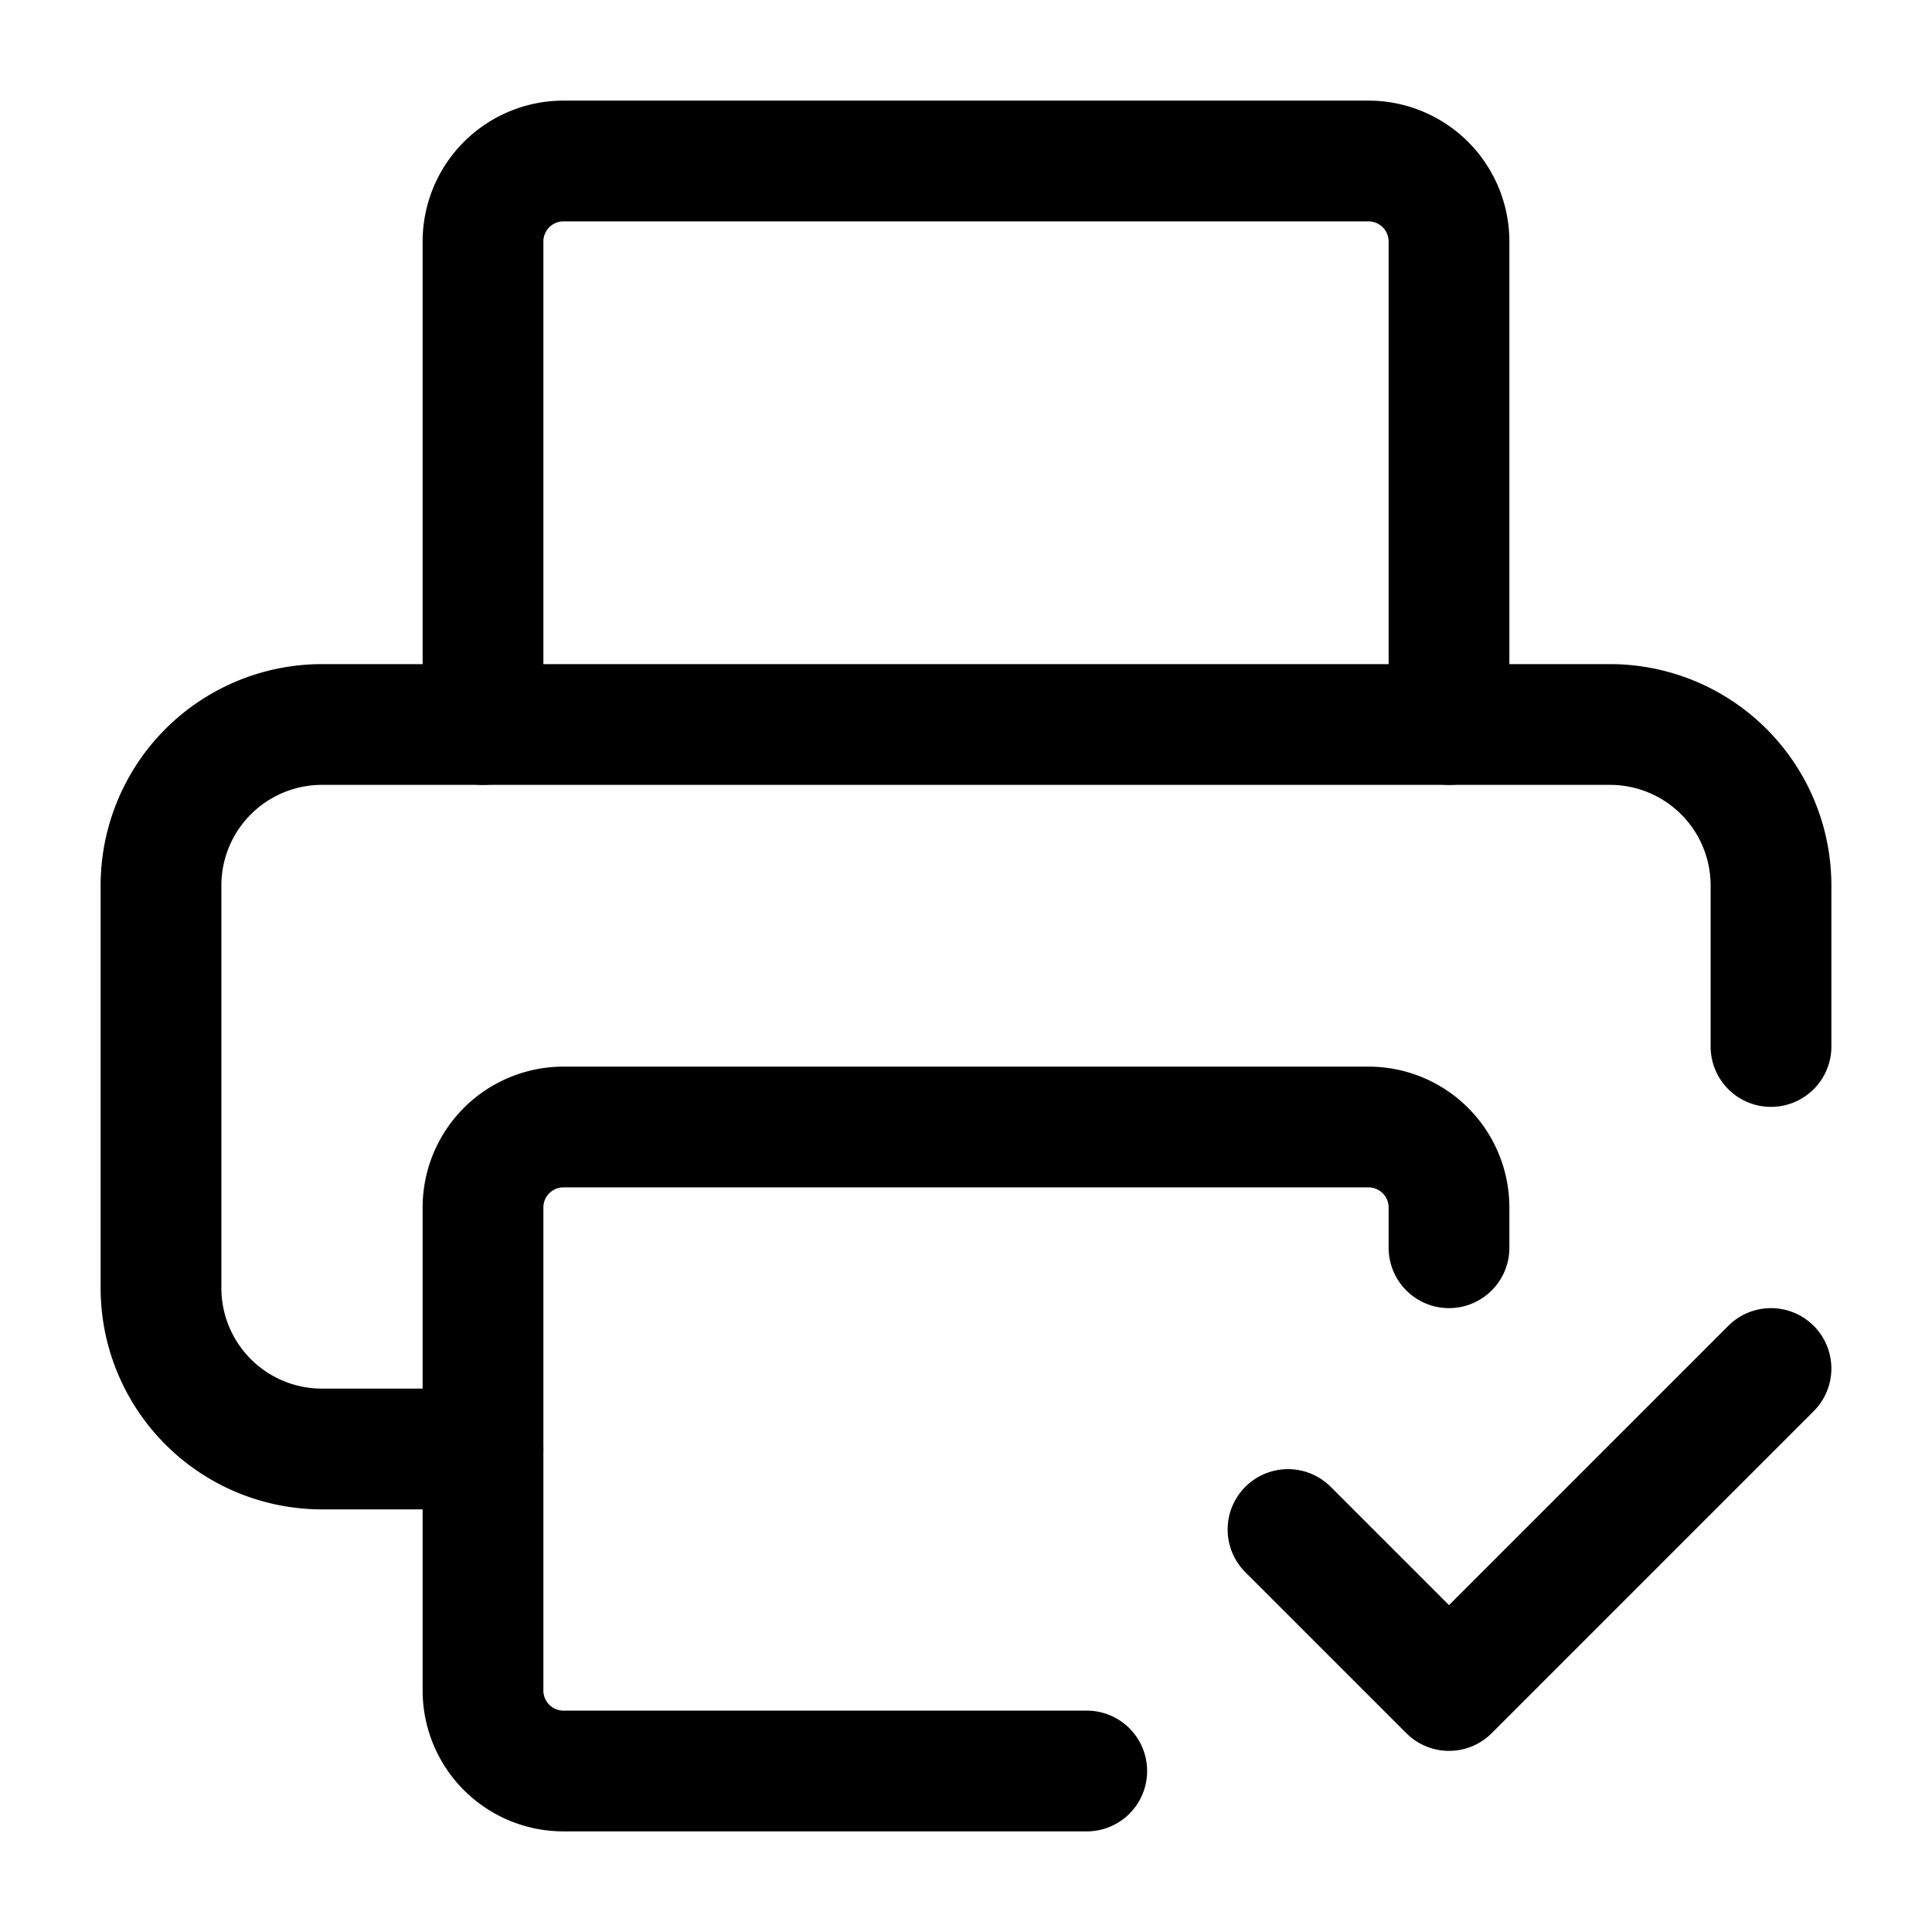 <svg
  xmlns="http://www.w3.org/2000/svg"
  width="24"
  height="24"
  viewBox="0 0 24 24"
  fill="none"
  stroke="currentColor"
  stroke-width="1.5"
  stroke-linecap="round"
  stroke-linejoin="round"
>
  <path d="M13.5 22H7a1 1 0 0 1-1-1v-6a1 1 0 0 1 1-1h10a1 1 0 0 1 1 1v.5"  vector-effect="non-scaling-stroke"/>
  <path d="m16 19 2 2 4-4"  vector-effect="non-scaling-stroke"/>
  <path d="M6 18H4a2 2 0 0 1-2-2v-5a2 2 0 0 1 2-2h16a2 2 0 0 1 2 2v2"  vector-effect="non-scaling-stroke"/>
  <path d="M6 9V3a1 1 0 0 1 1-1h10a1 1 0 0 1 1 1v6"  vector-effect="non-scaling-stroke"/>
</svg>
